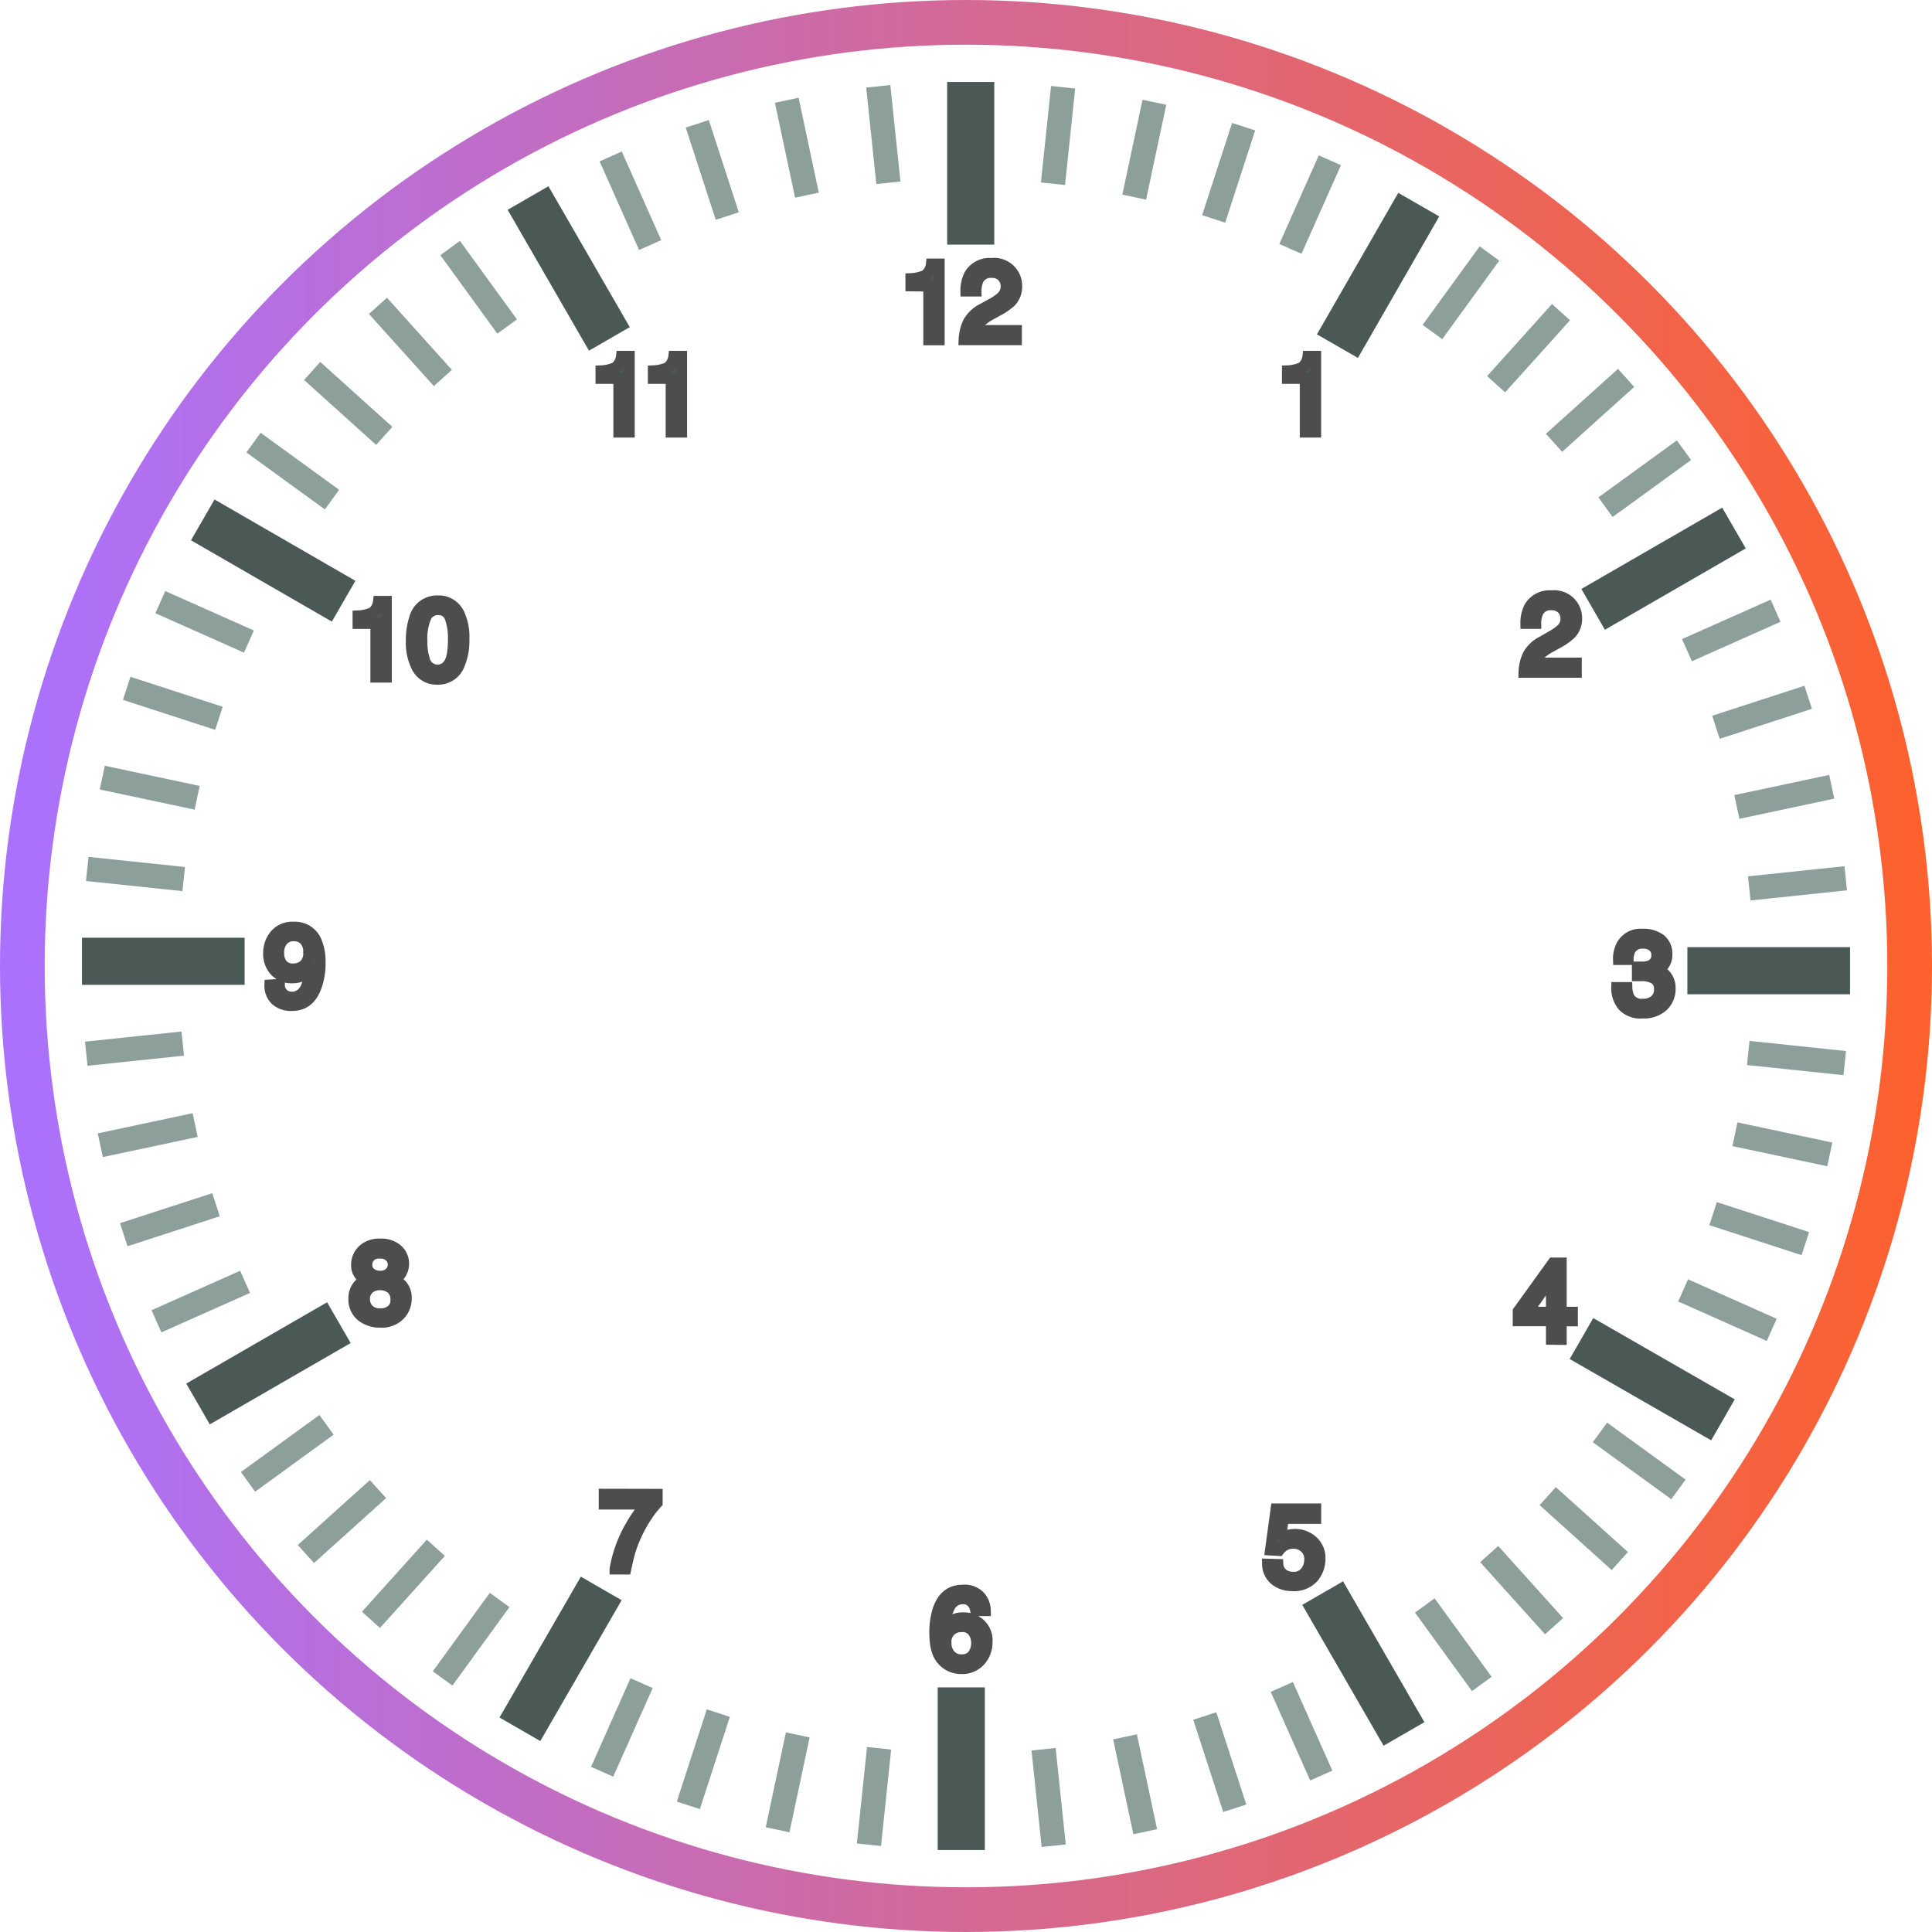 <svg id="Layer_1" data-name="Layer 1" xmlns="http://www.w3.org/2000/svg" xmlns:xlink="http://www.w3.org/1999/xlink" viewBox="0 0 345.78 345.78"><defs><style>.cls-1{fill:none;stroke-width:8px;stroke:url(#linear-gradient);}.cls-1,.cls-4{stroke-miterlimit:10;}.cls-2,.cls-4{fill:#4b5956;}.cls-3{fill:#8d9f9b;}.cls-4{stroke:#4d4d4d;stroke-width:2px;}</style><linearGradient id="linear-gradient" y1="172.89" x2="345.78" y2="172.89" gradientUnits="userSpaceOnUse"><stop offset="0" stop-color="#aa71ff"/><stop offset="1" stop-color="#fd612c"/></linearGradient></defs><circle class="cls-1" cx="172.89" cy="172.89" r="168.89"/><rect class="cls-2" x="169.52" y="14.67" width="8.43" height="29.11"/><rect class="cls-2" x="149.68" y="85.6" width="8.43" height="29.11" transform="translate(-81.57 38.26) rotate(-30)"/><rect class="cls-2" x="96.79" y="137.88" width="8.43" height="29.11" transform="translate(-133.62 111.58) rotate(-60)"/><rect class="cls-2" x="77.12" y="209.61" width="8.43" height="29.11" transform="translate(-194.94 253.38) rotate(-90)"/><rect class="cls-2" x="95.94" y="281.55" width="8.43" height="29.11" transform="translate(-158.31 478.79) rotate(-120)"/><rect class="cls-2" x="148.22" y="334.45" width="8.43" height="29.11" transform="translate(57.84 675.36) rotate(-150)"/><rect class="cls-2" x="219.95" y="354.12" width="8.43" height="29.11" transform="translate(396.21 685.23) rotate(-180)"/><rect class="cls-2" x="291.89" y="335.29" width="8.43" height="29.11" transform="translate(675.36 452.65) rotate(150)"/><rect class="cls-2" x="344.79" y="283.01" width="8.43" height="29.11" transform="matrix(-0.5, 0.87, -0.87, -0.5, 729.09, 91.99)"/><rect class="cls-2" x="364.46" y="211.29" width="8.43" height="29.11" transform="translate(542.4 -194.94) rotate(90)"/><rect class="cls-2" x="345.63" y="139.34" width="8.43" height="29.11" transform="translate(256.09 -278.14) rotate(60)"/><rect class="cls-2" x="293.35" y="86.44" width="8.43" height="29.11" transform="matrix(0.87, 0.5, -0.5, 0.87, 38.26, -187.36)"/><rect class="cls-3" x="208.03" y="67.51" width="4.34" height="17.36" transform="translate(-58.92 -29.72) rotate(-6)"/><rect class="cls-3" x="192.56" y="69.87" width="4.34" height="17.36" transform="translate(-64.19 -9.91) rotate(-12)"/><rect class="cls-3" x="177.42" y="73.84" width="4.34" height="17.36" transform="translate(-68.82 7.43) rotate(-18)"/><rect class="cls-3" x="162.77" y="79.36" width="4.34" height="17.36" transform="translate(-73.66 22.59) rotate(-24)"/><rect class="cls-3" x="135.61" y="94.84" width="4.34" height="17.36" transform="translate(-86.65 48.65) rotate(-36)"/><rect class="cls-3" x="123.39" y="104.62" width="4.34" height="17.36" transform="translate(-95.67 61.01) rotate(-42)"/><rect class="cls-3" x="112.26" y="115.63" width="4.34" height="17.36" transform="translate(-106.63 74.06) rotate(-48)"/><rect class="cls-3" x="102.34" y="127.74" width="4.34" height="17.36" transform="translate(-119.4 88.68) rotate(-54)"/><rect class="cls-3" x="86.56" y="154.73" width="4.34" height="17.36" transform="translate(-148.75 125.89) rotate(-66)"/><rect class="cls-3" x="80.87" y="169.31" width="4.34" height="17.36" transform="translate(-164.01 149.85) rotate(-72)"/><rect class="cls-3" x="76.73" y="184.41" width="4.34" height="17.36" transform="translate(-178.48 178.01) rotate(-78)"/><rect class="cls-3" x="74.19" y="199.85" width="4.34" height="17.36" transform="translate(-191.12 210.57) rotate(-84)"/><rect class="cls-3" x="74.02" y="231.11" width="4.34" height="17.36" transform="translate(-206.44 288.52) rotate(-96)"/><rect class="cls-3" x="76.38" y="246.59" width="4.34" height="17.36" transform="translate(-206.92 333.07) rotate(-102)"/><rect class="cls-3" x="80.35" y="261.73" width="4.34" height="17.36" transform="translate(-201.27 380.34) rotate(-108)"/><rect class="cls-3" x="85.87" y="276.38" width="4.34" height="17.36" transform="translate(-188.67 429.32) rotate(-114)"/><rect class="cls-3" x="101.35" y="303.54" width="4.34" height="17.36" transform="translate(-140.33 527.38) rotate(-126)"/><rect class="cls-3" x="111.14" y="315.76" width="4.34" height="17.36" transform="translate(-104.09 573.62) rotate(-132)"/><rect class="cls-3" x="122.14" y="326.89" width="4.34" height="17.36" transform="translate(-59.96 616.02) rotate(-138)"/><rect class="cls-3" x="134.25" y="336.81" width="4.34" height="17.36" transform="translate(-8.39 653.07) rotate(-144)"/><rect class="cls-3" x="161.24" y="352.59" width="4.34" height="17.36" transform="translate(113.64 705.67) rotate(-156)"/><rect class="cls-3" x="175.82" y="358.28" width="4.34" height="17.36" transform="translate(181.76 718.86) rotate(-162)"/><rect class="cls-3" x="190.92" y="362.42" width="4.34" height="17.36" transform="translate(252.69 722.13) rotate(-168)"/><rect class="cls-3" x="206.36" y="364.95" width="4.34" height="17.36" transform="translate(324.76 714.91) rotate(-174)"/><rect class="cls-3" x="237.63" y="365.13" width="4.34" height="17.36" transform="translate(465.24 668.4) rotate(174)"/><rect class="cls-3" x="253.1" y="362.77" width="4.34" height="17.36" transform="translate(530.08 629.6) rotate(168)"/><rect class="cls-3" x="268.24" y="358.8" width="4.34" height="17.36" transform="translate(589.04 581.31) rotate(162)"/><rect class="cls-3" x="282.89" y="353.28" width="4.34" height="17.36" transform="translate(640.58 524.57) rotate(156)"/><rect class="cls-3" x="310.05" y="337.8" width="4.34" height="17.36" transform="translate(716.35 391.15) rotate(144)"/><rect class="cls-3" x="322.27" y="328.01" width="4.34" height="17.36" transform="translate(738.73 317.71) rotate(138)"/><rect class="cls-3" x="333.4" y="317.01" width="4.34" height="17.36" transform="translate(750.03 242.13) rotate(132)"/><rect class="cls-3" x="343.32" y="304.9" width="4.34" height="17.36" transform="translate(750.14 166.28) rotate(126)"/><rect class="cls-3" x="359.1" y="277.91" width="4.34" height="17.36" transform="translate(717.92 21.01) rotate(114)"/><rect class="cls-3" x="364.79" y="263.33" width="4.34" height="17.36" transform="translate(686.95 -45.05) rotate(108)"/><rect class="cls-3" x="368.93" y="248.23" width="4.34" height="17.36" transform="translate(647.45 -104.77) rotate(102)"/><rect class="cls-3" x="371.47" y="232.79" width="4.34" height="17.36" transform="translate(600.73 -156.99) rotate(96)"/><rect class="cls-3" x="371.64" y="201.52" width="4.34" height="17.36" transform="translate(491.68 -235.64) rotate(84)"/><rect class="cls-3" x="369.28" y="186.05" width="4.34" height="17.36" transform="translate(432.59 -261.2) rotate(78)"/><rect class="cls-3" x="365.31" y="170.91" width="4.34" height="17.36" transform="translate(372.61 -277.51) rotate(72)"/><rect class="cls-3" x="359.79" y="156.26" width="4.34" height="17.36" transform="translate(313.31 -284.92) rotate(66)"/><rect class="cls-3" x="344.31" y="129.1" width="4.34" height="17.36" transform="translate(202.18 -275.62) rotate(54)"/><rect class="cls-3" x="334.52" y="116.88" width="4.34" height="17.36" transform="translate(152.6 -260.78) rotate(48)"/><rect class="cls-3" x="323.52" y="105.75" width="4.34" height="17.36" transform="translate(108.11 -240.65) rotate(42)"/><rect class="cls-3" x="311.41" y="95.83" width="4.34" height="17.36" transform="translate(69.21 -216.47) rotate(36)"/><rect class="cls-3" x="284.42" y="80.05" width="4.34" height="17.36" transform="translate(8.76 -161.01) rotate(24)"/><rect class="cls-3" x="269.84" y="74.36" width="4.34" height="17.36" transform="translate(-13.14 -132.1) rotate(18)"/><rect class="cls-3" x="254.74" y="70.22" width="4.34" height="17.36" transform="translate(-30.09 -103.8) rotate(12)"/><rect class="cls-3" x="239.3" y="67.68" width="4.34" height="17.36" transform="translate(-42.8 -76.93) rotate(6)"/><path class="cls-4" d="M282.55,119.81V118.5a7,7,0,0,0,2.58-.6,3,3,0,0,0,1.09-2h1.34v13.52h-1.82v-9.61Z" transform="translate(-52.11 -52.11)"/><path class="cls-4" d="M325.61,169.35a5.85,5.85,0,0,1,2.46-2.36l1.82-1.05a8.53,8.53,0,0,0,1.72-1.22,2.49,2.49,0,0,0,.78-1.8,2.56,2.56,0,0,0-.71-1.89,2.63,2.63,0,0,0-1.9-.7,2.49,2.49,0,0,0-2.43,1.33,4.9,4.9,0,0,0-.4,2h-1.73a6.21,6.21,0,0,1,.65-2.89,4.12,4.12,0,0,1,3.92-2,4,4,0,0,1,4.48,4.07,3.82,3.82,0,0,1-1.14,2.78,11.19,11.19,0,0,1-2.38,1.63l-1.3.72a8.71,8.71,0,0,0-1.46,1,3.62,3.62,0,0,0-1.2,1.83h7.42v1.61h-9.32A7.87,7.87,0,0,1,325.61,169.35Z" transform="translate(-52.11 -52.11)"/><path class="cls-4" d="M342.56,232.09a4.9,4.9,0,0,1-1.08-3.21h1.78a4.4,4.4,0,0,0,.49,1.91,2.58,2.58,0,0,0,2.4,1.07,3.13,3.13,0,0,0,2.16-.72,2.38,2.38,0,0,0,.82-1.86,2.17,2.17,0,0,0-.86-2,4.38,4.38,0,0,0-2.39-.56h-.7v-1.51c.18,0,.33,0,.45,0H346a3.6,3.6,0,0,0,1.57-.3,1.94,1.94,0,0,0,1.08-1.9,1.83,1.83,0,0,0-.72-1.56,2.67,2.67,0,0,0-1.68-.55,2.5,2.5,0,0,0-2.36,1.13,4.11,4.11,0,0,0-.41,1.79h-1.68a5.18,5.18,0,0,1,.6-2.58,3.82,3.82,0,0,1,3.67-1.9,5,5,0,0,1,3.22.93,3.26,3.26,0,0,1,1.13,2.68,3,3,0,0,1-.67,2,2.75,2.75,0,0,1-1.08.76,3,3,0,0,1,1.67,1.14A3.41,3.41,0,0,1,351,229a4.18,4.18,0,0,1-1.28,3.16,5.06,5.06,0,0,1-3.64,1.23A4.24,4.24,0,0,1,342.56,232.09Z" transform="translate(-52.11 -52.11)"/><path class="cls-4" d="M329.8,291.79v-3.32h-5.95V286.8l6.21-8.62h1.45V287h2v1.49h-2v3.32Zm0-4.81v-6.16L325.42,287Z" transform="translate(-52.11 -52.11)"/><path class="cls-4" d="M280.8,332.13a2.38,2.38,0,0,0,1.36,2,3.24,3.24,0,0,0,1.4.29,2.66,2.66,0,0,0,2.25-1,3.53,3.53,0,0,0,.73-2.14,2.78,2.78,0,0,0-.87-2.2,3,3,0,0,0-2.08-.78,3.09,3.09,0,0,0-1.51.34,3.26,3.26,0,0,0-1.08.95l-1.48-.09,1-7.31h7.05v1.65h-5.78l-.57,3.78a4,4,0,0,1,.9-.54,4.52,4.52,0,0,1,1.75-.32,4.47,4.47,0,0,1,3.17,1.21,4,4,0,0,1,1.3,3.05,5.25,5.25,0,0,1-1.19,3.39,4.61,4.61,0,0,1-3.8,1.47,4.83,4.83,0,0,1-2.93-.93,3.7,3.7,0,0,1-1.43-2.87Z" transform="translate(-52.11 -52.11)"/><path class="cls-4" d="M227.54,337.92a3.94,3.94,0,0,1,.9,2.43h-1.69a2.94,2.94,0,0,0-.49-1.26,2.14,2.14,0,0,0-1.86-.86,2.59,2.59,0,0,0-2.28,1.33,7.69,7.69,0,0,0-.94,3.78,3.71,3.71,0,0,1,1.48-1.28,4.18,4.18,0,0,1,1.82-.38,4.42,4.42,0,0,1,3,1.09,4,4,0,0,1,1.27,3.25,4.93,4.93,0,0,1-1.2,3.27,4.27,4.27,0,0,1-3.44,1.43,4.4,4.4,0,0,1-3.29-1.45q-1.38-1.44-1.38-4.86a12.9,12.9,0,0,1,.62-4.3q1.19-3.37,4.33-3.37A3.74,3.74,0,0,1,227.54,337.92Zm-1.28,10.38a3.5,3.5,0,0,0,.67-2.14,3.65,3.65,0,0,0-.6-2,2.36,2.36,0,0,0-2.17-.94,2.68,2.68,0,0,0-2.76,2.93,3.24,3.24,0,0,0,.75,2.17,2.63,2.63,0,0,0,2.09.87A2.36,2.36,0,0,0,226.26,348.3Z" transform="translate(-52.11 -52.11)"/><path class="cls-4" d="M169.71,319.58v1.49a16.59,16.59,0,0,0-1.74,2.21,23.24,23.24,0,0,0-1.92,3.39,23.51,23.51,0,0,0-1.25,3.24c-.18.62-.42,1.63-.71,3h-1.88a23.21,23.21,0,0,1,2.84-7.74,25,25,0,0,1,2.73-3.89h-7.51v-1.72Z" transform="translate(-52.11 -52.11)"/><path class="cls-4" d="M116.7,280.48a2.67,2.67,0,0,1-.75-2,3.53,3.53,0,0,1,1.1-2.6,4.21,4.21,0,0,1,3.11-1.09,4.35,4.35,0,0,1,3.06,1,3.35,3.35,0,0,1,.47,4.46,4,4,0,0,1-1.12.88,4.28,4.28,0,0,1,1.33.89,3.42,3.42,0,0,1,.9,2.46,4.21,4.21,0,0,1-1.2,3,4.51,4.51,0,0,1-3.4,1.25,5.27,5.27,0,0,1-3.36-1.08,3.75,3.75,0,0,1-1.37-3.12,3.47,3.47,0,0,1,2.34-3.42A3.28,3.28,0,0,1,116.7,280.48Zm5.5,6.14a2.31,2.31,0,0,0,.78-1.91,2.5,2.5,0,0,0-.8-2,3.13,3.13,0,0,0-2.07-.68,2.83,2.83,0,0,0-2,.7,2.44,2.44,0,0,0-.78,1.93,2.63,2.63,0,0,0,.71,1.83,2.8,2.8,0,0,0,2.18.77A3,3,0,0,0,122.2,286.62Zm-.31-6.71a2.05,2.05,0,0,0,.63-1.51,2,2,0,0,0-.61-1.39,2.41,2.41,0,0,0-1.84-.64,2.22,2.22,0,0,0-1.78.64,2.18,2.18,0,0,0-.55,1.49,1.79,1.79,0,0,0,.71,1.5,2.68,2.68,0,0,0,1.68.54A2.4,2.4,0,0,0,121.89,279.91Z" transform="translate(-52.11 -52.11)"/><path class="cls-4" d="M102.09,228.32a2.18,2.18,0,0,0,1.09,2,2.42,2.42,0,0,0,1.18.28,2.63,2.63,0,0,0,2.08-1q.87-1,1.23-4.14a3.16,3.16,0,0,1-1.41,1.27,4.53,4.53,0,0,1-1.81.36,4,4,0,0,1-3.1-1.22,4.41,4.41,0,0,1-1.14-3.14,5,5,0,0,1,1.12-3.25,4,4,0,0,1,3.33-1.4,4.09,4.09,0,0,1,4.1,2.67,9.36,9.36,0,0,1,.62,3.68,12.06,12.06,0,0,1-.75,4.41c-.82,2.14-2.23,3.2-4.2,3.2a4.07,4.07,0,0,1-3-1,3.57,3.57,0,0,1-1-2.62Zm4.44-3.45a2.82,2.82,0,0,0,.84-2.33,3,3,0,0,0-.75-2.23,2.63,2.63,0,0,0-1.92-.74,2.52,2.52,0,0,0-2,.84,3.27,3.27,0,0,0-.73,2.24,3.19,3.19,0,0,0,.64,2.1,2.5,2.5,0,0,0,2.06.79A2.9,2.9,0,0,0,106.53,224.87Z" transform="translate(-52.11 -52.11)"/><path class="cls-4" d="M116.21,163.67v-1.31a7,7,0,0,0,2.58-.6,3,3,0,0,0,1.09-2h1.35v13.52H119.4v-9.61Z" transform="translate(-52.11 -52.11)"/><path class="cls-4" d="M134.21,161.88a9.68,9.68,0,0,1,.91,4.6,11,11,0,0,1-.82,4.57,4,4,0,0,1-3.91,2.6,3.92,3.92,0,0,1-3.64-2.12,9.77,9.77,0,0,1-1-4.76,12,12,0,0,1,.59-4,4.09,4.09,0,0,1,4.05-3.09A4,4,0,0,1,134.21,161.88Zm-1.71,9q.78-1.17.78-4.38a10.75,10.75,0,0,0-.57-3.8,2.16,2.16,0,0,0-2.21-1.5,2.34,2.34,0,0,0-2.21,1.42,9.87,9.87,0,0,0-.69,4.18,10.44,10.44,0,0,0,.44,3.33,2.43,2.43,0,0,0,4.46.75Z" transform="translate(-52.11 -52.11)"/><path class="cls-4" d="M159.69,119.81V118.5a7,7,0,0,0,2.58-.6,3,3,0,0,0,1.09-2h1.35v13.52h-1.82v-9.61Z" transform="translate(-52.11 -52.11)"/><path class="cls-4" d="M169.06,119.81V118.5a7,7,0,0,0,2.58-.6,3,3,0,0,0,1.09-2h1.35v13.52h-1.83v-9.61Z" transform="translate(-52.11 -52.11)"/><path class="cls-4" d="M215.16,103.25V102a7,7,0,0,0,2.58-.61,2.93,2.93,0,0,0,1.09-2h1.35v13.52h-1.82v-9.62Z" transform="translate(-52.11 -52.11)"/><path class="cls-4" d="M225.43,109.81a5.91,5.91,0,0,1,2.46-2.36l1.82-1a8.58,8.58,0,0,0,1.72-1.21,2.66,2.66,0,0,0,.07-3.69,2.59,2.59,0,0,0-1.9-.7,2.48,2.48,0,0,0-2.43,1.33,4.86,4.86,0,0,0-.4,2H225a6.18,6.18,0,0,1,.65-2.89,4.11,4.11,0,0,1,3.92-2,4,4,0,0,1,4.48,4.07A3.83,3.83,0,0,1,233,106.1a11.58,11.58,0,0,1-2.38,1.63l-1.3.72a8.15,8.15,0,0,0-1.46,1,3.62,3.62,0,0,0-1.2,1.83H234v1.61h-9.32A7.92,7.92,0,0,1,225.43,109.81Z" transform="translate(-52.11 -52.11)"/></svg>